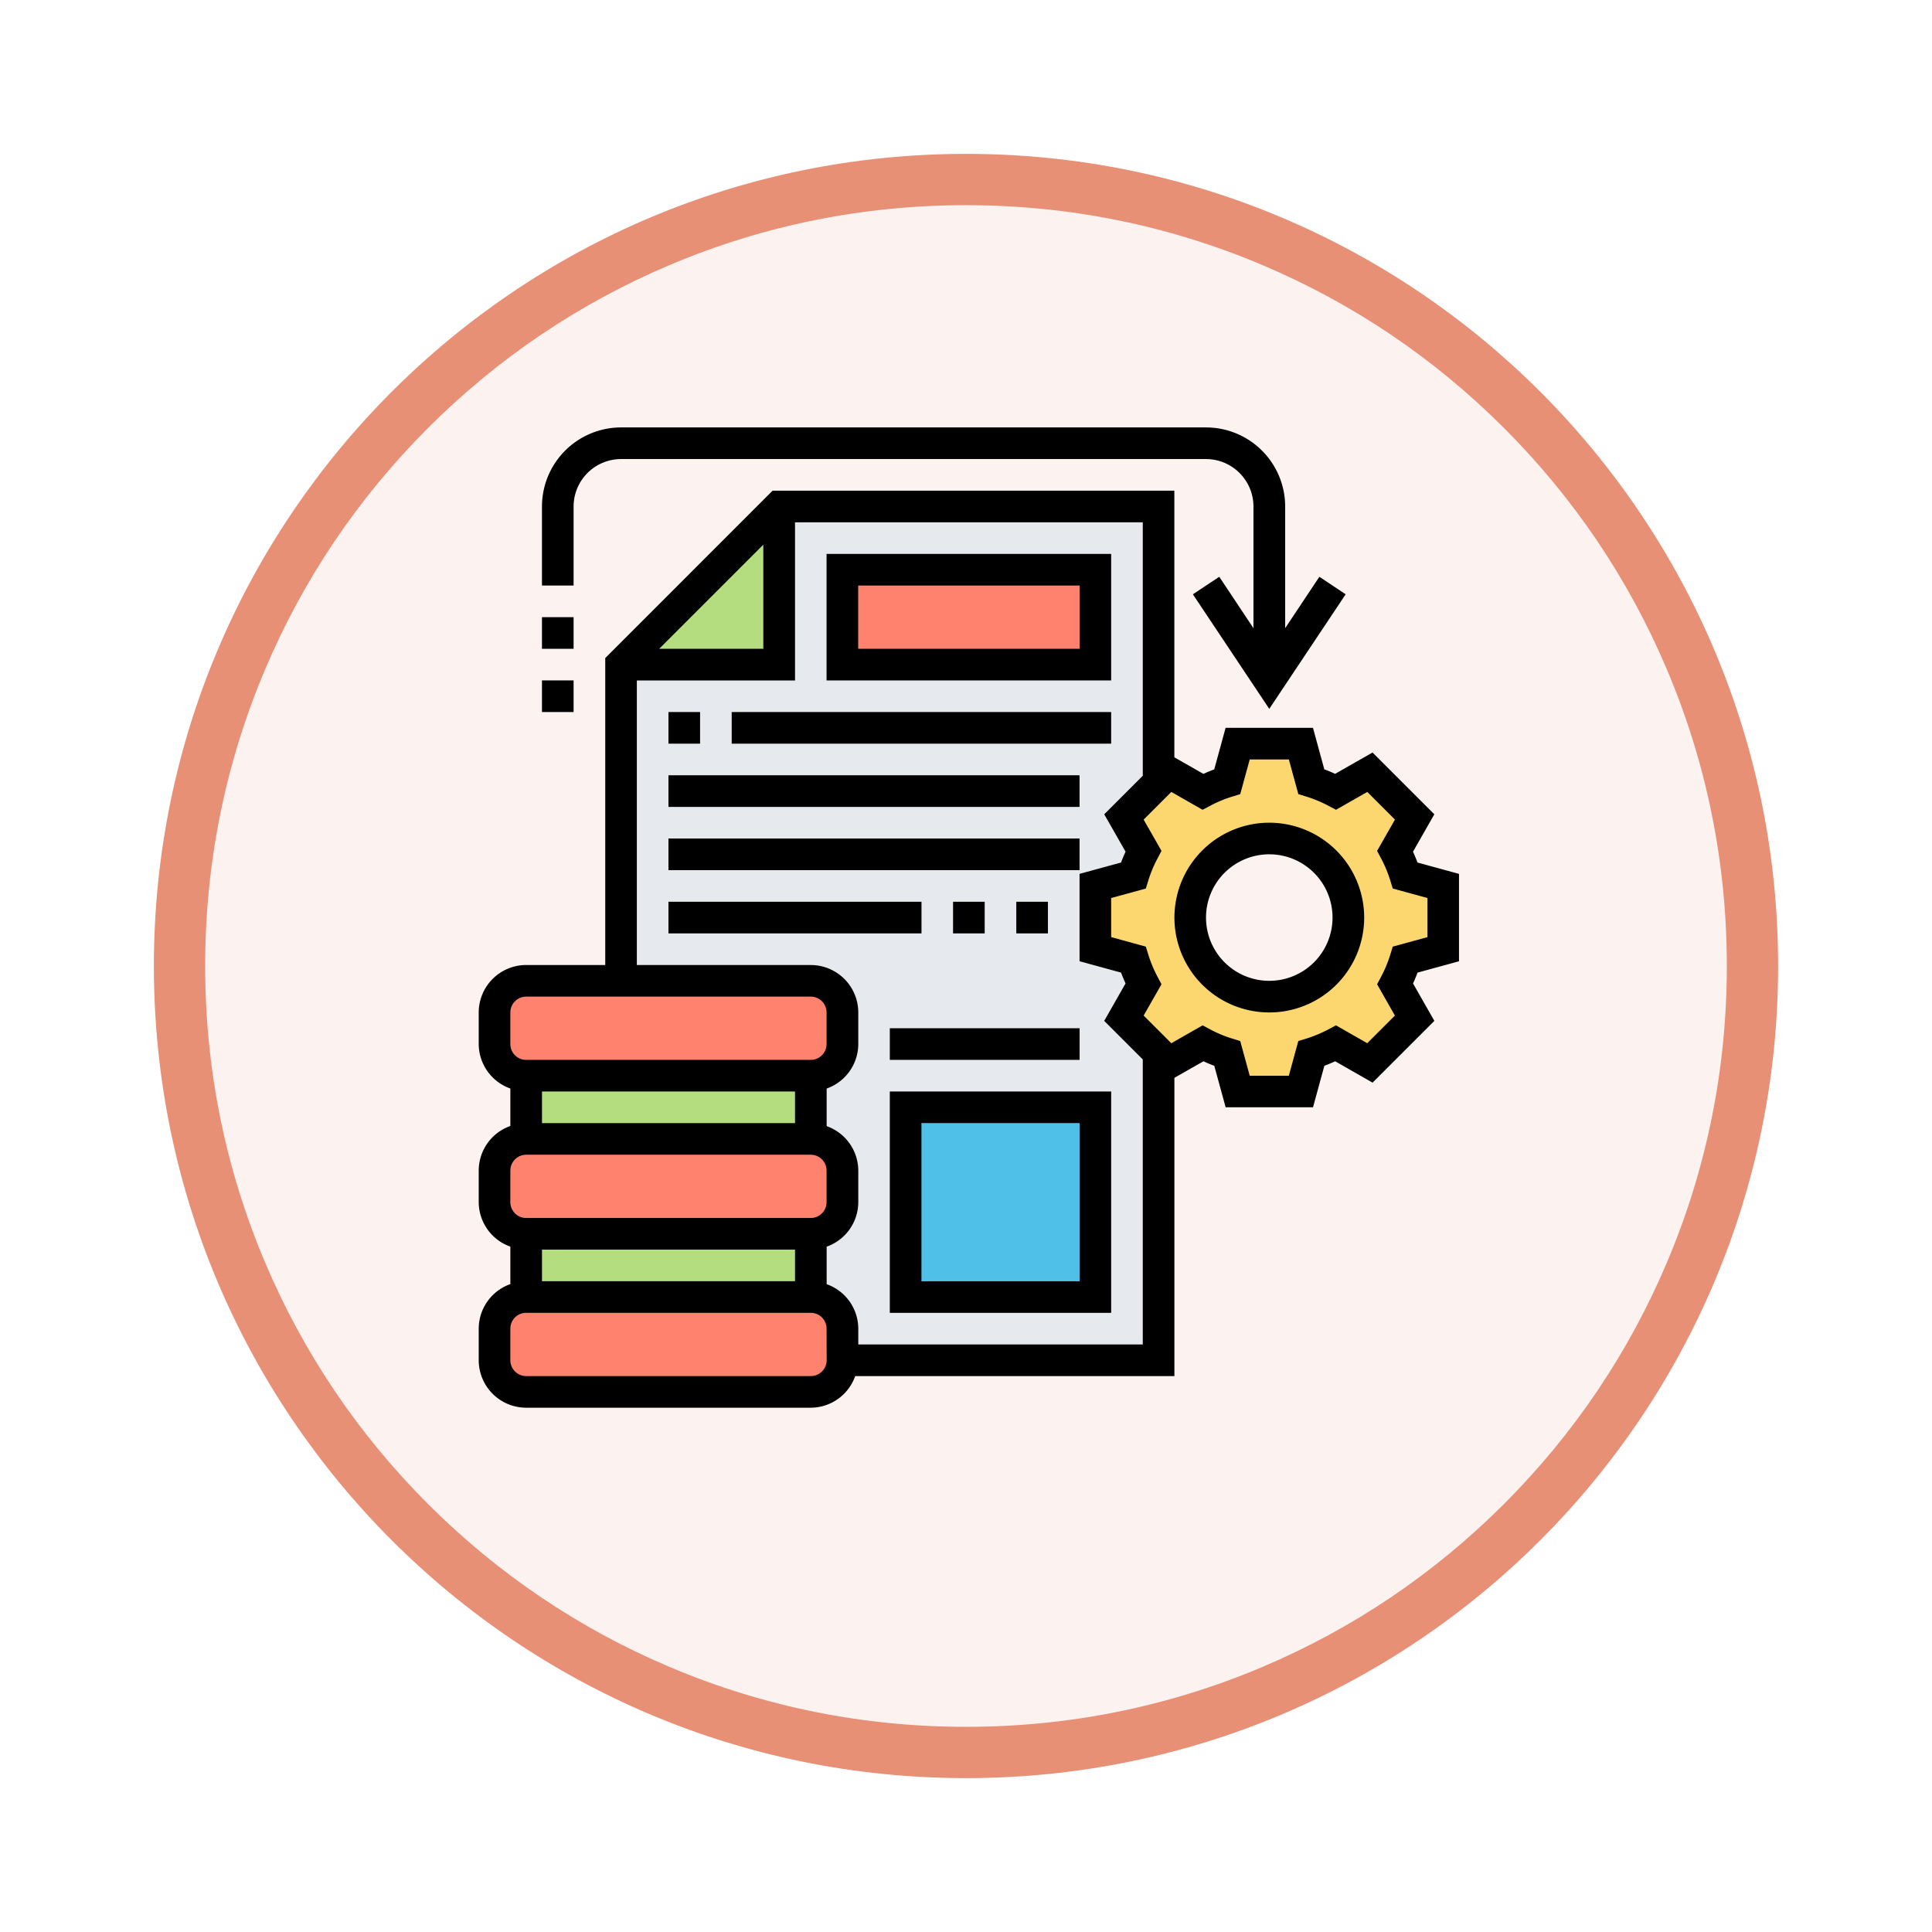 <svg xmlns="http://www.w3.org/2000/svg" xmlns:xlink="http://www.w3.org/1999/xlink" width="113" height="113" viewBox="0 0 113 113">
  <defs>
    <filter id="Trazado_982547" x="0" y="0" width="113" height="113" filterUnits="userSpaceOnUse">
      <feOffset dy="3" input="SourceAlpha"/>
      <feGaussianBlur stdDeviation="3" result="blur"/>
      <feFlood flood-opacity="0.161"/>
      <feComposite operator="in" in2="blur"/>
      <feComposite in="SourceGraphic"/>
    </filter>
  </defs>
  <g id="Grupo_1174528" data-name="Grupo 1174528" transform="translate(-199 -4750)">
    <g id="Grupo_1172115" data-name="Grupo 1172115" transform="translate(27.864 -2132)">
      <g id="Grupo_1171577" data-name="Grupo 1171577" transform="translate(0.136 3601)">
        <g id="Grupo_1167519" data-name="Grupo 1167519" transform="translate(180 3287)">
          <g id="Grupo_1166845" data-name="Grupo 1166845" transform="translate(0)">
            <g id="Grupo_1166720" data-name="Grupo 1166720">
              <g id="Grupo_1164305" data-name="Grupo 1164305">
                <g id="Grupo_1163948" data-name="Grupo 1163948">
                  <g id="Grupo_1158168" data-name="Grupo 1158168">
                    <g id="Grupo_1152576" data-name="Grupo 1152576">
                      <g id="Grupo_1148633" data-name="Grupo 1148633">
                        <g id="Grupo_1148525" data-name="Grupo 1148525">
                          <g transform="matrix(1, 0, 0, 1, -9, -6)" filter="url(#Trazado_982547)">
                            <g id="Trazado_982547-2" data-name="Trazado 982547" transform="translate(9 6)" fill="#fcf3f0">
                              <path d="M 47.5 93.5 C 41.289 93.5 35.265 92.284 29.595 89.886 C 24.118 87.569 19.198 84.252 14.973 80.027 C 10.748 75.802 7.431 70.882 5.114 65.405 C 2.716 59.735 1.5 53.711 1.5 47.5 C 1.5 41.289 2.716 35.265 5.114 29.595 C 7.431 24.118 10.748 19.198 14.973 14.973 C 19.198 10.748 24.118 7.431 29.595 5.114 C 35.265 2.716 41.289 1.5 47.5 1.5 C 53.711 1.5 59.735 2.716 65.405 5.114 C 70.882 7.431 75.802 10.748 80.027 14.973 C 84.252 19.198 87.569 24.118 89.886 29.595 C 92.284 35.265 93.5 41.289 93.5 47.5 C 93.5 53.711 92.284 59.735 89.886 65.405 C 87.569 70.882 84.252 75.802 80.027 80.027 C 75.802 84.252 70.882 87.569 65.405 89.886 C 59.735 92.284 53.711 93.5 47.5 93.5 Z" stroke="none"/>
                              <path d="M 47.5 3 C 41.491 3 35.664 4.176 30.18 6.496 C 24.881 8.737 20.122 11.946 16.034 16.034 C 11.946 20.122 8.737 24.881 6.496 30.18 C 4.176 35.664 3 41.491 3 47.5 C 3 53.509 4.176 59.336 6.496 64.82 C 8.737 70.119 11.946 74.878 16.034 78.966 C 20.122 83.054 24.881 86.263 30.18 88.504 C 35.664 90.824 41.491 92 47.5 92 C 53.509 92 59.336 90.824 64.82 88.504 C 70.119 86.263 74.878 83.054 78.966 78.966 C 83.054 74.878 86.263 70.119 88.504 64.82 C 90.824 59.336 92 53.509 92 47.5 C 92 41.491 90.824 35.664 88.504 30.18 C 86.263 24.881 83.054 20.122 78.966 16.034 C 74.878 11.946 70.119 8.737 64.82 6.496 C 59.336 4.176 53.509 3 47.5 3 M 47.5 0 C 73.734 0 95 21.266 95 47.5 C 95 73.734 73.734 95 47.5 95 C 21.266 95 0 73.734 0 47.5 C 0 21.266 21.266 0 47.5 0 Z" stroke="none" fill="#e89076"/>
                            </g>
                          </g>
                        </g>
                      </g>
                    </g>
                  </g>
                </g>
              </g>
            </g>
          </g>
        </g>
      </g>
    </g>
    <g id="data-processing" transform="translate(226 4774)">
      <g id="Grupo_1174526" data-name="Grupo 1174526" transform="translate(1.925 5.624)">
        <g id="Grupo_1174516" data-name="Grupo 1174516" transform="translate(7.398)">
          <path id="Trazado_1027699" data-name="Trazado 1027699" d="M40.554,33.928a8.724,8.724,0,0,1-.592-1.424l-2.219-.61v-3.7l2.219-.61a8.724,8.724,0,0,1,.592-1.424l-1.137-2,2.034-2.025-.009-.009V6H19.248v9.248H10v18.5H21.1a1.855,1.855,0,0,1,1.85,1.85v1.85a1.855,1.855,0,0,1-1.85,1.85v3.7a1.855,1.855,0,0,1,1.85,1.85v1.85a1.855,1.855,0,0,1-1.85,1.85v3.7a1.855,1.855,0,0,1,1.85,1.85v1.85h18.5V37.96l-2.025-2.034Z" transform="translate(-10 -6)" fill="#e6e9ed"/>
        </g>
        <g id="Grupo_1174517" data-name="Grupo 1174517" transform="translate(20.345 3.699)">
          <path id="Trazado_1027700" data-name="Trazado 1027700" d="M24,10H38.8v5.549H24Z" transform="translate(-24 -10)" fill="#ff826e"/>
        </g>
        <g id="Grupo_1174518" data-name="Grupo 1174518" transform="translate(7.398 0)">
          <path id="Trazado_1027701" data-name="Trazado 1027701" d="M19.248,6v9.248H10Z" transform="translate(-10 -6)" fill="#b4dd7f"/>
        </g>
        <g id="Grupo_1174519" data-name="Grupo 1174519" transform="translate(24.044 35.141)">
          <path id="Trazado_1027702" data-name="Trazado 1027702" d="M28,44H39.1V55.1H28Z" transform="translate(-28 -44)" fill="#4fc1e9"/>
        </g>
        <g id="Grupo_1174520" data-name="Grupo 1174520" transform="translate(35.141 13.871)">
          <path id="Trazado_1027703" data-name="Trazado 1027703" d="M46.288,23.811a8.725,8.725,0,0,1,1.424-.592L48.323,21h3.7l.61,2.219a8.725,8.725,0,0,1,1.424.592l2-1.137,2.617,2.617-1.137,2a8.724,8.724,0,0,1,.592,1.424l2.219.61v3.7l-2.219.61a8.725,8.725,0,0,1-.592,1.424l1.137,2-2.617,2.617-2-1.137a8.724,8.724,0,0,1-1.424.592l-.61,2.219h-3.7l-.61-2.219a8.724,8.724,0,0,1-1.424-.592l-2,1.137-.592-.583-2.025-2.034,1.137-2a8.724,8.724,0,0,1-.592-1.424L40,33.022v-3.7l2.219-.61a8.724,8.724,0,0,1,.592-1.424l-1.137-2,2.034-2.025.583-.592ZM54.8,31.172A4.624,4.624,0,1,0,50.172,35.8,4.625,4.625,0,0,0,54.8,31.172Z" transform="translate(-40 -21)" fill="#fcd770"/>
        </g>
        <g id="Grupo_1174521" data-name="Grupo 1174521" transform="translate(0 46.238)">
          <path id="Trazado_1027704" data-name="Trazado 1027704" d="M22.345,57.85V59.7a1.855,1.855,0,0,1-1.85,1.85H3.85A1.855,1.855,0,0,1,2,59.7V57.85A1.855,1.855,0,0,1,3.85,56H20.5A1.855,1.855,0,0,1,22.345,57.85Z" transform="translate(-2 -56)" fill="#ff826e"/>
        </g>
        <g id="Grupo_1174522" data-name="Grupo 1174522" transform="translate(0 36.99)">
          <path id="Trazado_1027705" data-name="Trazado 1027705" d="M22.345,47.85V49.7a1.855,1.855,0,0,1-1.85,1.85H3.85A1.855,1.855,0,0,1,2,49.7V47.85A1.855,1.855,0,0,1,3.85,46H20.5A1.855,1.855,0,0,1,22.345,47.85Z" transform="translate(-2 -46)" fill="#ff826e"/>
        </g>
        <g id="Grupo_1174523" data-name="Grupo 1174523" transform="translate(0 27.743)">
          <path id="Trazado_1027706" data-name="Trazado 1027706" d="M22.345,37.85V39.7a1.855,1.855,0,0,1-1.85,1.85H3.85A1.855,1.855,0,0,1,2,39.7V37.85A1.855,1.855,0,0,1,3.85,36H20.5A1.855,1.855,0,0,1,22.345,37.85Z" transform="translate(-2 -36)" fill="#ff826e"/>
        </g>
        <g id="Grupo_1174524" data-name="Grupo 1174524" transform="translate(1.85 33.291)">
          <path id="Trazado_1027707" data-name="Trazado 1027707" d="M4,42H20.646v3.7H4Z" transform="translate(-4 -42)" fill="#b4dd7f"/>
        </g>
        <g id="Grupo_1174525" data-name="Grupo 1174525" transform="translate(1.85 42.539)">
          <path id="Trazado_1027708" data-name="Trazado 1027708" d="M4,52H20.646v3.7H4Z" transform="translate(-4 -52)" fill="#b4dd7f"/>
        </g>
      </g>
      <g id="Grupo_1174527" data-name="Grupo 1174527" transform="translate(1 1)">
        <path id="Trazado_1027709" data-name="Trazado 1027709" d="M50.549,26A5.549,5.549,0,1,0,56.1,31.549,5.554,5.554,0,0,0,50.549,26Zm0,9.248a3.7,3.7,0,1,1,3.7-3.7A3.7,3.7,0,0,1,50.549,35.248Z" transform="translate(-4.311 -2.881)"/>
        <path id="Trazado_1027710" data-name="Trazado 1027710" d="M6.85,5.624A2.778,2.778,0,0,1,9.624,2.85H43.84a2.778,2.778,0,0,1,2.774,2.774v7.118l-2-3.007L43.071,10.76l4.468,6.7,4.468-6.7L50.469,9.735l-2,3.006V5.624A4.629,4.629,0,0,0,43.84,1H9.624A4.629,4.629,0,0,0,5,5.624v4.624H6.85Z" transform="translate(-1.301 -1)"/>
        <path id="Trazado_1027711" data-name="Trazado 1027711" d="M5,13H6.85v1.85H5Z" transform="translate(-1.301 -1.903)"/>
        <path id="Trazado_1027712" data-name="Trazado 1027712" d="M5,17H6.85v1.85H5Z" transform="translate(-1.301 -2.204)"/>
        <path id="Trazado_1027713" data-name="Trazado 1027713" d="M39.646,9H23v7.4H39.646ZM37.8,14.549H24.85v-3.7H37.8Z" transform="translate(-2.655 -1.602)"/>
        <path id="Trazado_1027714" data-name="Trazado 1027714" d="M58.335,32.525V27.413l-2.427-.664c-.08-.212-.167-.424-.264-.633l1.248-2.188-3.614-3.614L51.09,21.562c-.21-.1-.421-.185-.633-.264l-.663-2.427h-5.11L44.019,21.3c-.212.08-.424.167-.633.264l-1.7-.968V5h-23.5L8.4,14.79V32.743H3.774A2.778,2.778,0,0,0,1,35.517v1.85a2.771,2.771,0,0,0,1.85,2.6v2.191A2.768,2.768,0,0,0,1,44.765v1.85a2.771,2.771,0,0,0,1.85,2.6v2.191A2.768,2.768,0,0,0,1,54.012v1.85a2.778,2.778,0,0,0,2.774,2.774H20.42a2.771,2.771,0,0,0,2.6-1.85H41.689V39.342l1.7-.968c.209.1.421.185.633.264l.664,2.427h5.11l.664-2.427c.213-.08.424-.168.633-.264l2.187,1.249,3.614-3.613-1.248-2.189c.1-.21.185-.421.264-.633ZM17.646,8.157v6.09h-6.09ZM2.85,35.517a.926.926,0,0,1,.925-.925H20.42a.926.926,0,0,1,.925.925v1.85a.926.926,0,0,1-.925.925H3.774a.926.926,0,0,1-.925-.925ZM19.5,40.141v1.85H4.7v-1.85ZM2.85,44.765a.926.926,0,0,1,.925-.925H20.42a.926.926,0,0,1,.925.925v1.85a.926.926,0,0,1-.925.925H3.774a.926.926,0,0,1-.925-.925ZM19.5,49.388v1.85H4.7v-1.85Zm1.85,6.473a.926.926,0,0,1-.925.925H3.774a.926.926,0,0,1-.925-.925v-1.85a.926.926,0,0,1,.925-.925H20.42a.926.926,0,0,1,.925.925Zm1.85-.925v-.925a2.771,2.771,0,0,0-1.85-2.6V49.217a2.771,2.771,0,0,0,1.85-2.6v-1.85a2.771,2.771,0,0,0-1.85-2.6V39.969a2.771,2.771,0,0,0,1.85-2.6v-1.85a2.778,2.778,0,0,0-2.774-2.774H10.248V16.1H19.5V6.85H39.84V21.673l-2.255,2.255,1.248,2.188c-.1.21-.185.421-.264.633l-2.427.663v5.111l2.427.664q.119.318.264.633L37.584,36.01l2.255,2.255V54.937ZM54.586,35.7l-1.618,1.617-1.83-1.045-.449.239a7.331,7.331,0,0,1-1.266.529l-.486.149-.555,2.029H46.094l-.555-2.028-.486-.149a7.4,7.4,0,0,1-1.266-.529l-.449-.239-1.83,1.045L39.89,35.7l1.044-1.83-.237-.449a7.4,7.4,0,0,1-.529-1.268l-.15-.485-2.028-.557V28.825l2.028-.555.15-.485a7.342,7.342,0,0,1,.529-1.268l.237-.449-1.044-1.83,1.618-1.618,1.83,1.044.449-.237a7.385,7.385,0,0,1,1.268-.529l.485-.15.555-2.028h2.288l.555,2.028.486.15a7.343,7.343,0,0,1,1.268.529l.449.237,1.83-1.044,1.618,1.618-1.044,1.83.237.449a7.385,7.385,0,0,1,.529,1.268l.15.485,2.028.555v2.287l-2.028.556-.15.485a7.4,7.4,0,0,1-.529,1.268l-.237.449Z" transform="translate(-1 -1.301)"/>
        <path id="Trazado_1027715" data-name="Trazado 1027715" d="M13,19h1.85v1.85H13Z" transform="translate(-1.903 -2.354)"/>
        <path id="Trazado_1027716" data-name="Trazado 1027716" d="M17,19H39.194v1.85H17Z" transform="translate(-2.204 -2.354)"/>
        <path id="Trazado_1027717" data-name="Trazado 1027717" d="M13,23H37.044v1.85H13Z" transform="translate(-1.903 -2.655)"/>
        <path id="Trazado_1027718" data-name="Trazado 1027718" d="M13,27H37.044v1.85H13Z" transform="translate(-1.903 -2.956)"/>
        <path id="Trazado_1027719" data-name="Trazado 1027719" d="M13,31H27.8v1.85H13Z" transform="translate(-1.903 -3.257)"/>
        <path id="Trazado_1027720" data-name="Trazado 1027720" d="M31,31h1.85v1.85H31Z" transform="translate(-3.257 -3.257)"/>
        <path id="Trazado_1027721" data-name="Trazado 1027721" d="M35,31h1.85v1.85H35Z" transform="translate(-3.558 -3.257)"/>
        <path id="Trazado_1027722" data-name="Trazado 1027722" d="M27,55.947H39.947V43H27Zm1.85-11.1H38.1V54.1H28.85Z" transform="translate(-2.956 -4.16)"/>
        <path id="Trazado_1027723" data-name="Trazado 1027723" d="M27,39H38.1v1.85H27Z" transform="translate(-2.956 -3.859)"/>
      </g>
    </g>
  </g>
</svg>
